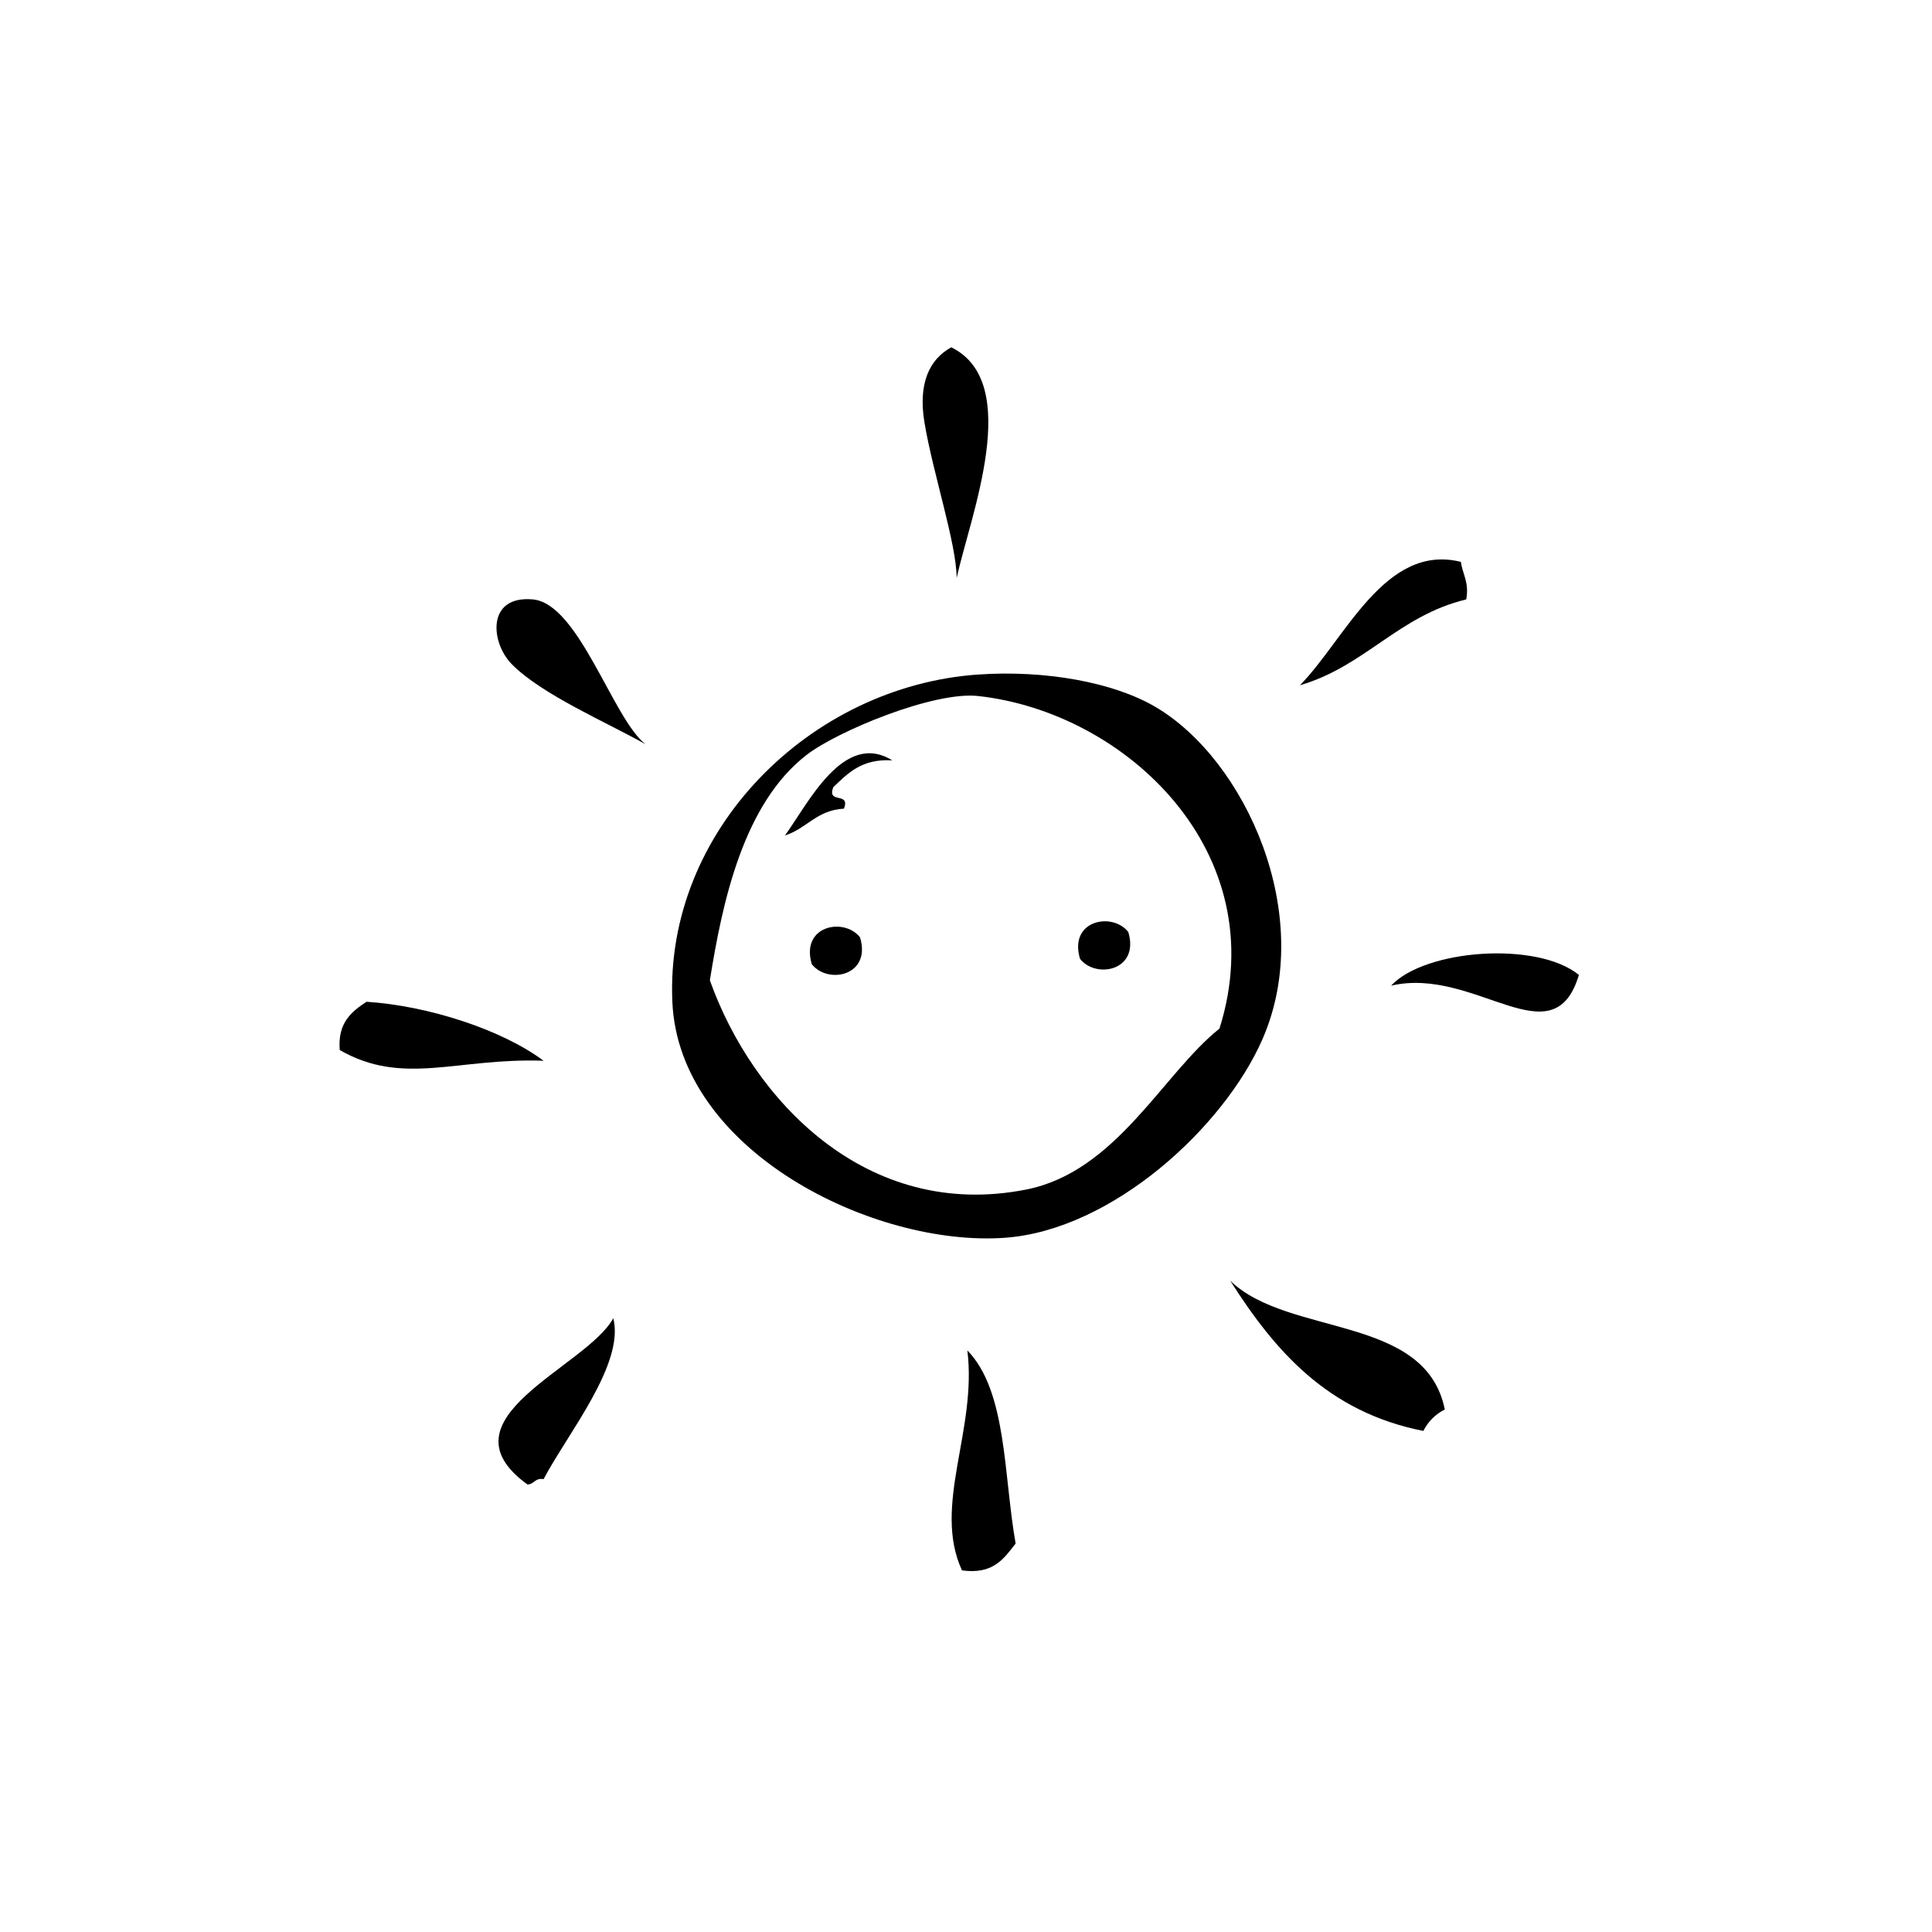 <?xml version="1.0" encoding="UTF-8"?>
<svg width="1200pt" height="1200pt" version="1.1" viewBox="0 0 1200 1200" xmlns="http://www.w3.org/2000/svg">
 <g>
  <path d="m594.18 358.99c-0.035-21.207-14.773-65.168-19.992-96.621-3.988-24.027 2.93-39.129 16.664-46.648 44.797 21.977 11.902 104.72 3.328 143.27z"/>
  <path d="m910.71 372.31c-42.062 10.102-62.863 41.539-103.29 53.312 28.141-28.613 52.762-88.402 99.965-76.629 1.047 7.82 5.262 12.516 3.32 23.316z"/>
  <path d="m400.93 462.25c-23.25-13.176-65-31.039-83.293-49.965-12.938-13.371-15.457-42.586 13.328-39.977 28.598 2.578 49.711 74.227 69.965 89.941z"/>
  <path d="m607.5 418.97c41.52-2.887 83.926 4.754 109.96 19.984 56.215 32.879 100.25 129.86 66.656 206.56-23.91 54.621-93.312 118.5-159.96 123.29-81.309 5.82-202.52-53.664-206.55-146.61-4.629-106.18 85.488-195.98 189.9-203.23zm0 13.336c-27.695-3.031-87.754 21.992-106.61 36.648-39.215 30.457-52.188 91.125-59.977 139.94 26.25 73.75 96.934 149.68 196.57 129.93 55.996-11.105 84.73-71.883 119.96-99.949 34.48-109.5-58.18-196.55-149.94-206.57z"/>
  <path d="m554.2 472.28c-18.945-1.164-27.551 8-36.648 16.664-4.129 10.762 10.762 2.543 6.656 13.328-16.918 0.863-23.148 12.383-36.648 16.648 14.18-19.43 36.367-65.426 66.641-46.641z"/>
  <path d="m700.81 578.89c7.18 24.027-20.094 29.289-29.992 16.664-7.18-24.039 20.109-29.309 29.992-16.664z"/>
  <path d="m534.2 582.22c7.188 24.012-20.094 29.301-29.984 16.664-7.152-24.031 20.102-29.301 29.984-16.664z"/>
  <path d="m980.68 605.54c-15.98 53.352-64.383-5.531-116.63 6.672 20.918-22.547 90.566-27.879 116.63-6.672z"/>
  <path d="m337.62 658.85c-53.836-1.926-87.172 15.996-126.61-6.656-1.344-16.898 7.262-23.824 16.664-29.984 38.422 2.512 84.09 17.34 109.95 36.641z"/>
  <path d="m764.1 795.46c36.098 34.992 121.36 20.785 133.29 79.977-5.879 3.016-10.32 7.465-13.344 13.336-59.367-11.691-92.316-49.824-119.94-93.312z"/>
  <path d="m380.94 818.77c7.129 28.488-28.277 71.461-43.312 99.957-5.387-0.93-5.727 3.148-9.992 3.328-56.52-40.945 36.48-72.652 53.305-103.29z"/>
  <path d="m600.84 838.77c24.688 25.297 22.441 77.516 29.984 119.95-7.289 9.359-13.918 19.375-33.32 16.672-18.496-40.098 9.52-87.082 3.336-136.62z"/>
 </g>
</svg>
